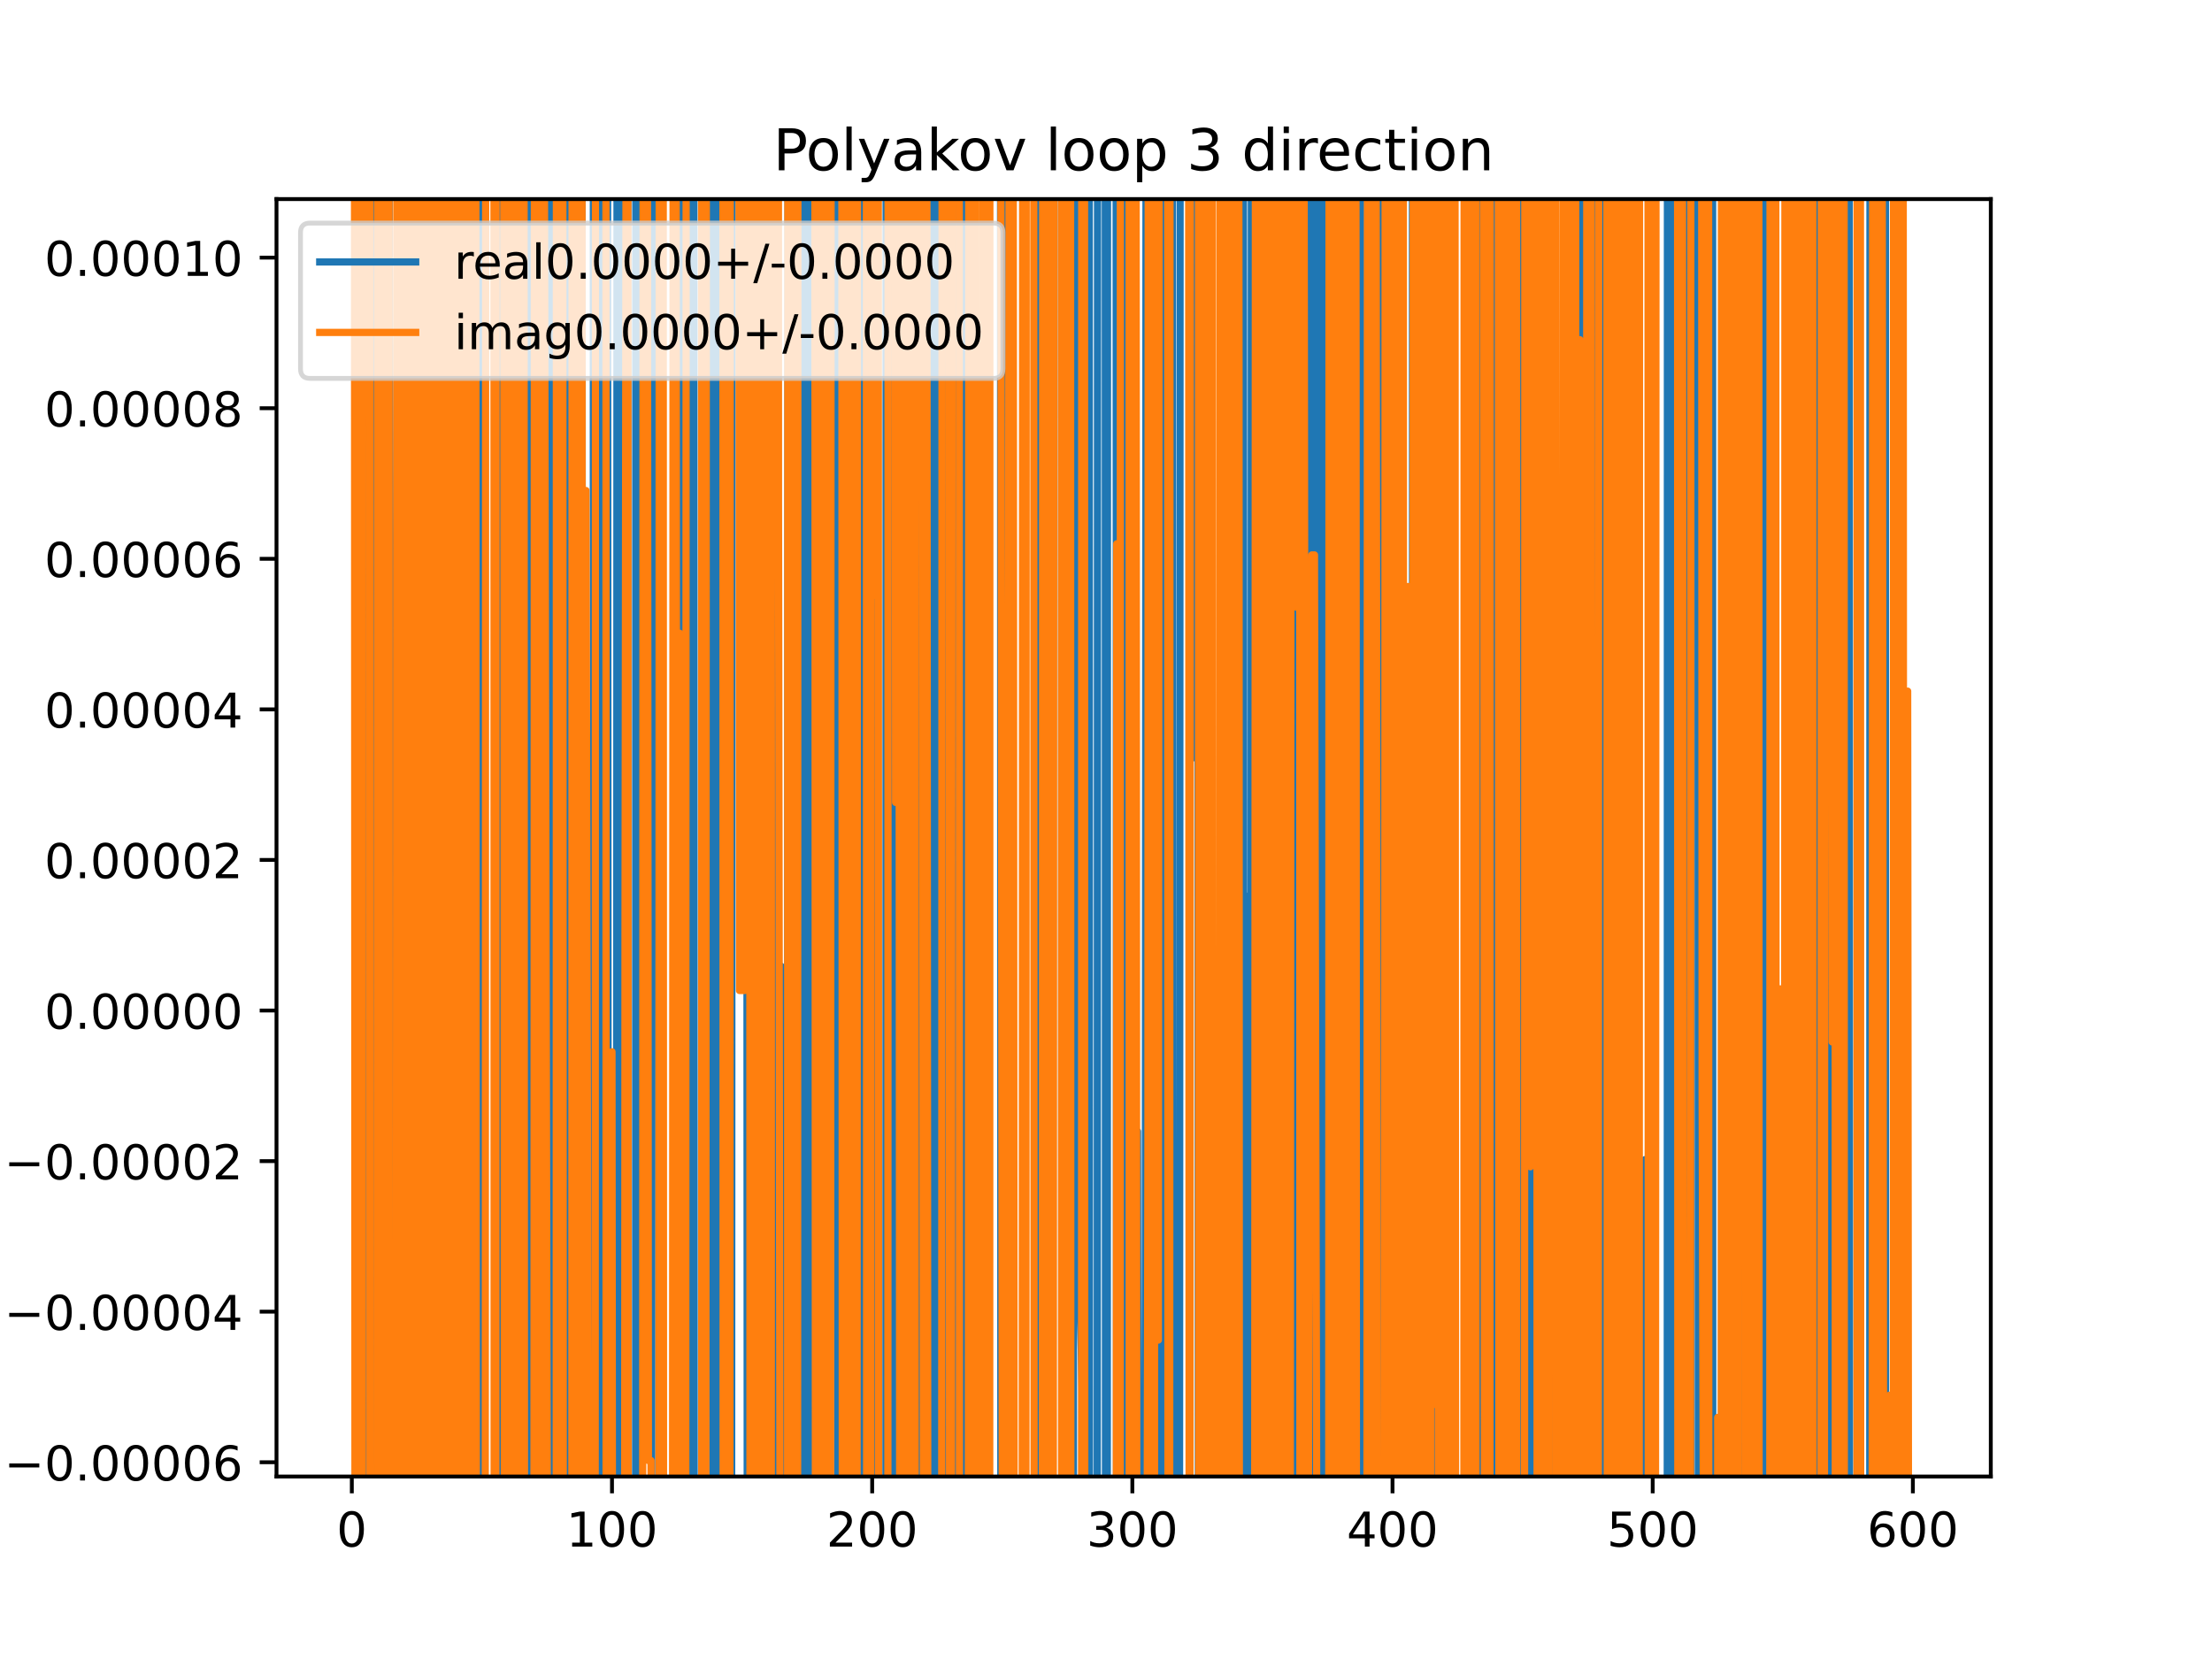 <?xml version="1.0" encoding="utf-8" standalone="no"?>
<!DOCTYPE svg PUBLIC "-//W3C//DTD SVG 1.1//EN"
  "http://www.w3.org/Graphics/SVG/1.1/DTD/svg11.dtd">
<!-- Created with matplotlib (https://matplotlib.org/) -->
<svg height="345.6pt" version="1.1" viewBox="0 0 460.8 345.6" width="460.8pt" xmlns="http://www.w3.org/2000/svg" xmlns:xlink="http://www.w3.org/1999/xlink">
 <defs>
  <style type="text/css">
*{stroke-linecap:butt;stroke-linejoin:round;}
  </style>
 </defs>
 <g id="figure_1">
  <g id="patch_1">
   <path d="M 0 345.6 
L 460.8 345.6 
L 460.8 0 
L 0 0 
z
" style="fill:#ffffff;"/>
  </g>
  <g id="axes_1">
   <g id="patch_2">
    <path d="M 57.6 307.584 
L 414.72 307.584 
L 414.72 41.472 
L 57.6 41.472 
z
" style="fill:#ffffff;"/>
   </g>
   <g id="matplotlib.axis_1">
    <g id="xtick_1">
     <g id="line2d_1">
      <defs>
       <path d="M 0 0 
L 0 3.5 
" id="me9cc829dc8" style="stroke:#000000;stroke-width:0.8;"/>
      </defs>
      <g>
       <use style="stroke:#000000;stroke-width:0.8;" x="73.291" xlink:href="#me9cc829dc8" y="307.584"/>
      </g>
     </g>
     <g id="text_1">
      <!-- 0 -->
      <defs>
       <path d="M 31.781 66.406 
Q 24.172 66.406 20.328 58.906 
Q 16.5 51.422 16.5 36.375 
Q 16.5 21.391 20.328 13.891 
Q 24.172 6.391 31.781 6.391 
Q 39.453 6.391 43.281 13.891 
Q 47.125 21.391 47.125 36.375 
Q 47.125 51.422 43.281 58.906 
Q 39.453 66.406 31.781 66.406 
z
M 31.781 74.219 
Q 44.047 74.219 50.516 64.516 
Q 56.984 54.828 56.984 36.375 
Q 56.984 17.969 50.516 8.266 
Q 44.047 -1.422 31.781 -1.422 
Q 19.531 -1.422 13.062 8.266 
Q 6.594 17.969 6.594 36.375 
Q 6.594 54.828 13.062 64.516 
Q 19.531 74.219 31.781 74.219 
z
" id="DejaVuSans-48"/>
      </defs>
      <g transform="translate(70.109 322.182)scale(0.1 -0.1)">
       <use xlink:href="#DejaVuSans-48"/>
      </g>
     </g>
    </g>
    <g id="xtick_2">
     <g id="line2d_2">
      <g>
       <use style="stroke:#000000;stroke-width:0.8;" x="127.49" xlink:href="#me9cc829dc8" y="307.584"/>
      </g>
     </g>
     <g id="text_2">
      <!-- 100 -->
      <defs>
       <path d="M 12.406 8.297 
L 28.516 8.297 
L 28.516 63.922 
L 10.984 60.406 
L 10.984 69.391 
L 28.422 72.906 
L 38.281 72.906 
L 38.281 8.297 
L 54.391 8.297 
L 54.391 0 
L 12.406 0 
z
" id="DejaVuSans-49"/>
      </defs>
      <g transform="translate(117.946 322.182)scale(0.1 -0.1)">
       <use xlink:href="#DejaVuSans-49"/>
       <use x="63.623" xlink:href="#DejaVuSans-48"/>
       <use x="127.246" xlink:href="#DejaVuSans-48"/>
      </g>
     </g>
    </g>
    <g id="xtick_3">
     <g id="line2d_3">
      <g>
       <use style="stroke:#000000;stroke-width:0.8;" x="181.69" xlink:href="#me9cc829dc8" y="307.584"/>
      </g>
     </g>
     <g id="text_3">
      <!-- 200 -->
      <defs>
       <path d="M 19.188 8.297 
L 53.609 8.297 
L 53.609 0 
L 7.328 0 
L 7.328 8.297 
Q 12.938 14.109 22.625 23.891 
Q 32.328 33.688 34.812 36.531 
Q 39.547 41.844 41.422 45.531 
Q 43.312 49.219 43.312 52.781 
Q 43.312 58.594 39.234 62.25 
Q 35.156 65.922 28.609 65.922 
Q 23.969 65.922 18.812 64.312 
Q 13.672 62.703 7.812 59.422 
L 7.812 69.391 
Q 13.766 71.781 18.938 73 
Q 24.125 74.219 28.422 74.219 
Q 39.75 74.219 46.484 68.547 
Q 53.219 62.891 53.219 53.422 
Q 53.219 48.922 51.531 44.891 
Q 49.859 40.875 45.406 35.406 
Q 44.188 33.984 37.641 27.219 
Q 31.109 20.453 19.188 8.297 
z
" id="DejaVuSans-50"/>
      </defs>
      <g transform="translate(172.146 322.182)scale(0.1 -0.1)">
       <use xlink:href="#DejaVuSans-50"/>
       <use x="63.623" xlink:href="#DejaVuSans-48"/>
       <use x="127.246" xlink:href="#DejaVuSans-48"/>
      </g>
     </g>
    </g>
    <g id="xtick_4">
     <g id="line2d_4">
      <g>
       <use style="stroke:#000000;stroke-width:0.8;" x="235.889" xlink:href="#me9cc829dc8" y="307.584"/>
      </g>
     </g>
     <g id="text_4">
      <!-- 300 -->
      <defs>
       <path d="M 40.578 39.312 
Q 47.656 37.797 51.625 33 
Q 55.609 28.219 55.609 21.188 
Q 55.609 10.406 48.188 4.484 
Q 40.766 -1.422 27.094 -1.422 
Q 22.516 -1.422 17.656 -0.516 
Q 12.797 0.391 7.625 2.203 
L 7.625 11.719 
Q 11.719 9.328 16.594 8.109 
Q 21.484 6.891 26.812 6.891 
Q 36.078 6.891 40.938 10.547 
Q 45.797 14.203 45.797 21.188 
Q 45.797 27.641 41.281 31.266 
Q 36.766 34.906 28.719 34.906 
L 20.219 34.906 
L 20.219 43.016 
L 29.109 43.016 
Q 36.375 43.016 40.234 45.922 
Q 44.094 48.828 44.094 54.297 
Q 44.094 59.906 40.109 62.906 
Q 36.141 65.922 28.719 65.922 
Q 24.656 65.922 20.016 65.031 
Q 15.375 64.156 9.812 62.312 
L 9.812 71.094 
Q 15.438 72.656 20.344 73.438 
Q 25.25 74.219 29.594 74.219 
Q 40.828 74.219 47.359 69.109 
Q 53.906 64.016 53.906 55.328 
Q 53.906 49.266 50.438 45.094 
Q 46.969 40.922 40.578 39.312 
z
" id="DejaVuSans-51"/>
      </defs>
      <g transform="translate(226.345 322.182)scale(0.1 -0.1)">
       <use xlink:href="#DejaVuSans-51"/>
       <use x="63.623" xlink:href="#DejaVuSans-48"/>
       <use x="127.246" xlink:href="#DejaVuSans-48"/>
      </g>
     </g>
    </g>
    <g id="xtick_5">
     <g id="line2d_5">
      <g>
       <use style="stroke:#000000;stroke-width:0.8;" x="290.088" xlink:href="#me9cc829dc8" y="307.584"/>
      </g>
     </g>
     <g id="text_5">
      <!-- 400 -->
      <defs>
       <path d="M 37.797 64.312 
L 12.891 25.391 
L 37.797 25.391 
z
M 35.203 72.906 
L 47.609 72.906 
L 47.609 25.391 
L 58.016 25.391 
L 58.016 17.188 
L 47.609 17.188 
L 47.609 0 
L 37.797 0 
L 37.797 17.188 
L 4.891 17.188 
L 4.891 26.703 
z
" id="DejaVuSans-52"/>
      </defs>
      <g transform="translate(280.545 322.182)scale(0.1 -0.1)">
       <use xlink:href="#DejaVuSans-52"/>
       <use x="63.623" xlink:href="#DejaVuSans-48"/>
       <use x="127.246" xlink:href="#DejaVuSans-48"/>
      </g>
     </g>
    </g>
    <g id="xtick_6">
     <g id="line2d_6">
      <g>
       <use style="stroke:#000000;stroke-width:0.8;" x="344.288" xlink:href="#me9cc829dc8" y="307.584"/>
      </g>
     </g>
     <g id="text_6">
      <!-- 500 -->
      <defs>
       <path d="M 10.797 72.906 
L 49.516 72.906 
L 49.516 64.594 
L 19.828 64.594 
L 19.828 46.734 
Q 21.969 47.469 24.109 47.828 
Q 26.266 48.188 28.422 48.188 
Q 40.625 48.188 47.75 41.5 
Q 54.891 34.812 54.891 23.391 
Q 54.891 11.625 47.562 5.094 
Q 40.234 -1.422 26.906 -1.422 
Q 22.312 -1.422 17.547 -0.641 
Q 12.797 0.141 7.719 1.703 
L 7.719 11.625 
Q 12.109 9.234 16.797 8.062 
Q 21.484 6.891 26.703 6.891 
Q 35.156 6.891 40.078 11.328 
Q 45.016 15.766 45.016 23.391 
Q 45.016 31 40.078 35.438 
Q 35.156 39.891 26.703 39.891 
Q 22.75 39.891 18.812 39.016 
Q 14.891 38.141 10.797 36.281 
z
" id="DejaVuSans-53"/>
      </defs>
      <g transform="translate(334.744 322.182)scale(0.1 -0.1)">
       <use xlink:href="#DejaVuSans-53"/>
       <use x="63.623" xlink:href="#DejaVuSans-48"/>
       <use x="127.246" xlink:href="#DejaVuSans-48"/>
      </g>
     </g>
    </g>
    <g id="xtick_7">
     <g id="line2d_7">
      <g>
       <use style="stroke:#000000;stroke-width:0.8;" x="398.487" xlink:href="#me9cc829dc8" y="307.584"/>
      </g>
     </g>
     <g id="text_7">
      <!-- 600 -->
      <defs>
       <path d="M 33.016 40.375 
Q 26.375 40.375 22.484 35.828 
Q 18.609 31.297 18.609 23.391 
Q 18.609 15.531 22.484 10.953 
Q 26.375 6.391 33.016 6.391 
Q 39.656 6.391 43.531 10.953 
Q 47.406 15.531 47.406 23.391 
Q 47.406 31.297 43.531 35.828 
Q 39.656 40.375 33.016 40.375 
z
M 52.594 71.297 
L 52.594 62.312 
Q 48.875 64.062 45.094 64.984 
Q 41.312 65.922 37.594 65.922 
Q 27.828 65.922 22.672 59.328 
Q 17.531 52.734 16.797 39.406 
Q 19.672 43.656 24.016 45.922 
Q 28.375 48.188 33.594 48.188 
Q 44.578 48.188 50.953 41.516 
Q 57.328 34.859 57.328 23.391 
Q 57.328 12.156 50.688 5.359 
Q 44.047 -1.422 33.016 -1.422 
Q 20.359 -1.422 13.672 8.266 
Q 6.984 17.969 6.984 36.375 
Q 6.984 53.656 15.188 63.938 
Q 23.391 74.219 37.203 74.219 
Q 40.922 74.219 44.703 73.484 
Q 48.484 72.75 52.594 71.297 
z
" id="DejaVuSans-54"/>
      </defs>
      <g transform="translate(388.944 322.182)scale(0.1 -0.1)">
       <use xlink:href="#DejaVuSans-54"/>
       <use x="63.623" xlink:href="#DejaVuSans-48"/>
       <use x="127.246" xlink:href="#DejaVuSans-48"/>
      </g>
     </g>
    </g>
   </g>
   <g id="matplotlib.axis_2">
    <g id="ytick_1">
     <g id="line2d_8">
      <defs>
       <path d="M 0 0 
L -3.5 0 
" id="mef1f420aec" style="stroke:#000000;stroke-width:0.8;"/>
      </defs>
      <g>
       <use style="stroke:#000000;stroke-width:0.8;" x="57.6" xlink:href="#mef1f420aec" y="304.614"/>
      </g>
     </g>
     <g id="text_8">
      <!-- −0.00006 -->
      <defs>
       <path d="M 10.594 35.5 
L 73.188 35.5 
L 73.188 27.203 
L 10.594 27.203 
z
" id="DejaVuSans-8722"/>
       <path d="M 10.688 12.406 
L 21 12.406 
L 21 0 
L 10.688 0 
z
" id="DejaVuSans-46"/>
      </defs>
      <g transform="translate(0.867 308.414)scale(0.1 -0.1)">
       <use xlink:href="#DejaVuSans-8722"/>
       <use x="83.789" xlink:href="#DejaVuSans-48"/>
       <use x="147.412" xlink:href="#DejaVuSans-46"/>
       <use x="179.199" xlink:href="#DejaVuSans-48"/>
       <use x="242.822" xlink:href="#DejaVuSans-48"/>
       <use x="306.445" xlink:href="#DejaVuSans-48"/>
       <use x="370.068" xlink:href="#DejaVuSans-48"/>
       <use x="433.691" xlink:href="#DejaVuSans-54"/>
      </g>
     </g>
    </g>
    <g id="ytick_2">
     <g id="line2d_9">
      <g>
       <use style="stroke:#000000;stroke-width:0.8;" x="57.6" xlink:href="#mef1f420aec" y="273.246"/>
      </g>
     </g>
     <g id="text_9">
      <!-- −0.00004 -->
      <g transform="translate(0.867 277.046)scale(0.1 -0.1)">
       <use xlink:href="#DejaVuSans-8722"/>
       <use x="83.789" xlink:href="#DejaVuSans-48"/>
       <use x="147.412" xlink:href="#DejaVuSans-46"/>
       <use x="179.199" xlink:href="#DejaVuSans-48"/>
       <use x="242.822" xlink:href="#DejaVuSans-48"/>
       <use x="306.445" xlink:href="#DejaVuSans-48"/>
       <use x="370.068" xlink:href="#DejaVuSans-48"/>
       <use x="433.691" xlink:href="#DejaVuSans-52"/>
      </g>
     </g>
    </g>
    <g id="ytick_3">
     <g id="line2d_10">
      <g>
       <use style="stroke:#000000;stroke-width:0.8;" x="57.6" xlink:href="#mef1f420aec" y="241.878"/>
      </g>
     </g>
     <g id="text_10">
      <!-- −0.00002 -->
      <g transform="translate(0.867 245.678)scale(0.1 -0.1)">
       <use xlink:href="#DejaVuSans-8722"/>
       <use x="83.789" xlink:href="#DejaVuSans-48"/>
       <use x="147.412" xlink:href="#DejaVuSans-46"/>
       <use x="179.199" xlink:href="#DejaVuSans-48"/>
       <use x="242.822" xlink:href="#DejaVuSans-48"/>
       <use x="306.445" xlink:href="#DejaVuSans-48"/>
       <use x="370.068" xlink:href="#DejaVuSans-48"/>
       <use x="433.691" xlink:href="#DejaVuSans-50"/>
      </g>
     </g>
    </g>
    <g id="ytick_4">
     <g id="line2d_11">
      <g>
       <use style="stroke:#000000;stroke-width:0.8;" x="57.6" xlink:href="#mef1f420aec" y="210.51"/>
      </g>
     </g>
     <g id="text_11">
      <!-- 0.00000 -->
      <g transform="translate(9.247 214.31)scale(0.1 -0.1)">
       <use xlink:href="#DejaVuSans-48"/>
       <use x="63.623" xlink:href="#DejaVuSans-46"/>
       <use x="95.41" xlink:href="#DejaVuSans-48"/>
       <use x="159.033" xlink:href="#DejaVuSans-48"/>
       <use x="222.656" xlink:href="#DejaVuSans-48"/>
       <use x="286.279" xlink:href="#DejaVuSans-48"/>
       <use x="349.902" xlink:href="#DejaVuSans-48"/>
      </g>
     </g>
    </g>
    <g id="ytick_5">
     <g id="line2d_12">
      <g>
       <use style="stroke:#000000;stroke-width:0.8;" x="57.6" xlink:href="#mef1f420aec" y="179.143"/>
      </g>
     </g>
     <g id="text_12">
      <!-- 0.00002 -->
      <g transform="translate(9.247 182.942)scale(0.1 -0.1)">
       <use xlink:href="#DejaVuSans-48"/>
       <use x="63.623" xlink:href="#DejaVuSans-46"/>
       <use x="95.41" xlink:href="#DejaVuSans-48"/>
       <use x="159.033" xlink:href="#DejaVuSans-48"/>
       <use x="222.656" xlink:href="#DejaVuSans-48"/>
       <use x="286.279" xlink:href="#DejaVuSans-48"/>
       <use x="349.902" xlink:href="#DejaVuSans-50"/>
      </g>
     </g>
    </g>
    <g id="ytick_6">
     <g id="line2d_13">
      <g>
       <use style="stroke:#000000;stroke-width:0.8;" x="57.6" xlink:href="#mef1f420aec" y="147.775"/>
      </g>
     </g>
     <g id="text_13">
      <!-- 0.00004 -->
      <g transform="translate(9.247 151.574)scale(0.1 -0.1)">
       <use xlink:href="#DejaVuSans-48"/>
       <use x="63.623" xlink:href="#DejaVuSans-46"/>
       <use x="95.41" xlink:href="#DejaVuSans-48"/>
       <use x="159.033" xlink:href="#DejaVuSans-48"/>
       <use x="222.656" xlink:href="#DejaVuSans-48"/>
       <use x="286.279" xlink:href="#DejaVuSans-48"/>
       <use x="349.902" xlink:href="#DejaVuSans-52"/>
      </g>
     </g>
    </g>
    <g id="ytick_7">
     <g id="line2d_14">
      <g>
       <use style="stroke:#000000;stroke-width:0.8;" x="57.6" xlink:href="#mef1f420aec" y="116.407"/>
      </g>
     </g>
     <g id="text_14">
      <!-- 0.00006 -->
      <g transform="translate(9.247 120.206)scale(0.1 -0.1)">
       <use xlink:href="#DejaVuSans-48"/>
       <use x="63.623" xlink:href="#DejaVuSans-46"/>
       <use x="95.41" xlink:href="#DejaVuSans-48"/>
       <use x="159.033" xlink:href="#DejaVuSans-48"/>
       <use x="222.656" xlink:href="#DejaVuSans-48"/>
       <use x="286.279" xlink:href="#DejaVuSans-48"/>
       <use x="349.902" xlink:href="#DejaVuSans-54"/>
      </g>
     </g>
    </g>
    <g id="ytick_8">
     <g id="line2d_15">
      <g>
       <use style="stroke:#000000;stroke-width:0.8;" x="57.6" xlink:href="#mef1f420aec" y="85.039"/>
      </g>
     </g>
     <g id="text_15">
      <!-- 0.00008 -->
      <defs>
       <path d="M 31.781 34.625 
Q 24.75 34.625 20.719 30.859 
Q 16.703 27.094 16.703 20.516 
Q 16.703 13.922 20.719 10.156 
Q 24.75 6.391 31.781 6.391 
Q 38.812 6.391 42.859 10.172 
Q 46.922 13.969 46.922 20.516 
Q 46.922 27.094 42.891 30.859 
Q 38.875 34.625 31.781 34.625 
z
M 21.922 38.812 
Q 15.578 40.375 12.031 44.719 
Q 8.5 49.078 8.5 55.328 
Q 8.5 64.062 14.719 69.141 
Q 20.953 74.219 31.781 74.219 
Q 42.672 74.219 48.875 69.141 
Q 55.078 64.062 55.078 55.328 
Q 55.078 49.078 51.531 44.719 
Q 48 40.375 41.703 38.812 
Q 48.828 37.156 52.797 32.312 
Q 56.781 27.484 56.781 20.516 
Q 56.781 9.906 50.312 4.234 
Q 43.844 -1.422 31.781 -1.422 
Q 19.734 -1.422 13.25 4.234 
Q 6.781 9.906 6.781 20.516 
Q 6.781 27.484 10.781 32.312 
Q 14.797 37.156 21.922 38.812 
z
M 18.312 54.391 
Q 18.312 48.734 21.844 45.562 
Q 25.391 42.391 31.781 42.391 
Q 38.141 42.391 41.719 45.562 
Q 45.312 48.734 45.312 54.391 
Q 45.312 60.062 41.719 63.234 
Q 38.141 66.406 31.781 66.406 
Q 25.391 66.406 21.844 63.234 
Q 18.312 60.062 18.312 54.391 
z
" id="DejaVuSans-56"/>
      </defs>
      <g transform="translate(9.247 88.838)scale(0.1 -0.1)">
       <use xlink:href="#DejaVuSans-48"/>
       <use x="63.623" xlink:href="#DejaVuSans-46"/>
       <use x="95.41" xlink:href="#DejaVuSans-48"/>
       <use x="159.033" xlink:href="#DejaVuSans-48"/>
       <use x="222.656" xlink:href="#DejaVuSans-48"/>
       <use x="286.279" xlink:href="#DejaVuSans-48"/>
       <use x="349.902" xlink:href="#DejaVuSans-56"/>
      </g>
     </g>
    </g>
    <g id="ytick_9">
     <g id="line2d_16">
      <g>
       <use style="stroke:#000000;stroke-width:0.8;" x="57.6" xlink:href="#mef1f420aec" y="53.671"/>
      </g>
     </g>
     <g id="text_16">
      <!-- 0.00010 -->
      <g transform="translate(9.247 57.47)scale(0.1 -0.1)">
       <use xlink:href="#DejaVuSans-48"/>
       <use x="63.623" xlink:href="#DejaVuSans-46"/>
       <use x="95.41" xlink:href="#DejaVuSans-48"/>
       <use x="159.033" xlink:href="#DejaVuSans-48"/>
       <use x="222.656" xlink:href="#DejaVuSans-48"/>
       <use x="286.279" xlink:href="#DejaVuSans-49"/>
       <use x="349.902" xlink:href="#DejaVuSans-48"/>
      </g>
     </g>
    </g>
   </g>
   <g id="line2d_17">
    <path clip-path="url(#pbbd2e24432)" d="M 74.295 -1 
L 74.375 281.957 
L 74.917 186.401 
L 74.97 346.6 
M 75.642 346.6 
L 75.685 -1 
M 76.641 -1 
L 76.755 346.6 
M 77.291 346.6 
L 77.363 -1 
M 77.811 -1 
L 77.861 346.6 
M 78.803 346.6 
L 78.992 -1 
M 80.094 -1 
L 80.163 346.6 
M 80.72 346.6 
L 80.872 -1 
M 80.931 -1 
L 81.973 346.6 
M 83.436 346.6 
L 83.465 -1 
M 83.995 -1 
L 84.092 346.6 
M 84.399 346.6 
L 84.673 206.586 
L 84.85 -1 
M 87.024 -1 
L 87.086 346.6 
M 87.74 346.6 
L 87.816 -1 
M 89.918 -1 
L 90.004 346.6 
M 91.426 346.6 
L 91.634 -1 
M 92.641 -1 
L 92.716 346.6 
M 92.9 346.6 
L 92.985 -1 
M 93.724 -1 
L 93.814 346.6 
M 95.154 346.6 
L 95.216 -1 
M 97.239 -1 
L 97.279 346.6 
M 98.155 346.6 
L 98.203 -1 
M 98.358 -1 
L 98.688 346.6 
M 98.796 346.6 
L 98.935 -1 
M 99.751 -1 
L 99.895 346.6 
M 103.076 346.6 
L 103.1 193.309 
L 103.523 346.6 
M 103.682 346.6 
L 104 -1 
M 104.364 -1 
L 104.673 346.6 
M 106.583 346.6 
L 106.648 -1 
M 107.219 -1 
L 107.304 346.6 
M 107.566 346.6 
L 107.65 -1 
M 109.055 -1 
L 109.062 26.606 
L 109.15 -1 
M 110.518 -1 
L 110.645 346.6 
M 110.714 346.6 
L 110.789 -1 
M 111.547 -1 
L 111.601 346.6 
M 112.052 346.6 
L 112.14 -1 
M 113.04 -1 
L 113.106 346.6 
M 113.631 346.6 
L 113.683 -1 
M 114.671 -1 
L 114.729 346.6 
M 115.938 346.6 
L 116.108 198.543 
L 116.165 346.6 
M 116.858 346.6 
L 116.916 -1 
M 117.701 -1 
L 117.734 108.51 
L 117.77 -1 
M 118.556 -1 
L 118.618 346.6 
M 119.117 346.6 
L 119.209 -1 
M 121.253 -1 
L 121.359 346.6 
M 123.566 346.6 
L 123.613 -1 
M 123.784 -1 
L 123.833 346.6 
M 124.69 346.6 
L 124.745 -1 
M 124.905 -1 
L 125.102 346.6 
M 125.427 346.6 
L 125.519 -1 
M 126.554 -1 
L 126.727 346.6 
M 128.425 346.6 
L 128.548 -1 
M 129.41 -1 
L 129.489 346.6 
M 130.573 346.6 
L 130.7 -1 
M 130.764 -1 
L 130.83 346.6 
M 132.4 346.6 
L 132.455 -1 
M 133.396 -1 
L 133.453 346.6 
M 135.76 346.6 
L 135.924 -1 
M 139.406 -1 
L 139.414 15.645 
L 139.42 -1 
M 140.747 -1 
L 140.847 346.6 
M 141.267 346.6 
L 141.384 -1 
M 141.681 -1 
L 141.74 346.6 
M 142.298 346.6 
L 142.325 -1 
M 143.141 -1 
L 143.178 346.6 
M 143.395 346.6 
L 143.627 -1 
M 144.547 -1 
L 144.62 346.6 
M 145.91 346.6 
L 145.918 331.111 
L 146.022 346.6 
M 146.488 346.6 
L 146.64 -1 
M 148.34 -1 
L 148.448 346.6 
M 148.759 346.6 
L 148.838 -1 
M 149.832 -1 
L 149.949 346.6 
M 150.916 346.6 
L 150.966 -1 
M 152.25 -1 
L 152.422 313.891 
L 152.535 -1 
M 155.516 -1 
L 155.675 346.6 
M 156.456 346.6 
L 156.504 -1 
M 158.093 -1 
L 158.384 285.199 
L 158.926 174.664 
L 158.97 346.6 
M 160.781 346.6 
L 160.841 -1 
M 161.37 -1 
L 161.435 346.6 
M 162.155 346.6 
L 162.178 299.06 
L 162.72 201.286 
L 162.76 346.6 
M 164.048 346.6 
L 164.172 -1 
M 164.686 -1 
L 164.888 285.929 
L 164.931 -1 
M 167.205 -1 
L 167.271 346.6 
M 167.942 346.6 
L 168.013 -1 
M 168.581 -1 
L 168.744 346.6 
M 169.388 346.6 
L 169.424 -1 
M 170.218 -1 
L 170.266 346.6 
M 172.683 346.6 
L 172.746 -1 
M 174.346 -1 
L 174.457 346.6 
M 174.78 346.6 
L 174.862 -1 
M 177.636 -1 
L 177.716 346.6 
M 178.629 346.6 
L 178.676 -1 
M 179.39 -1 
L 179.453 346.6 
M 179.672 346.6 
L 179.808 -1 
M 180.354 -1 
L 180.509 346.6 
M 181.444 346.6 
L 181.616 -1 
M 182.546 -1 
L 182.59 346.6 
M 184.544 346.6 
L 184.603 -1 
M 185.343 -1 
L 185.413 346.6 
M 185.773 346.6 
L 186.026 42.866 
L 186.099 346.6 
M 186.9 346.6 
L 186.959 -1 
M 188.862 -1 
L 188.929 346.6 
M 189.635 346.6 
L 189.703 -1 
M 189.962 -1 
L 190.045 346.6 
M 191.248 346.6 
L 191.287 -1 
M 192.682 -1 
L 192.774 346.6 
M 194.055 346.6 
L 194.146 -1 
M 194.166 -1 
L 194.267 346.6 
M 195.558 346.6 
L 195.597 -1 
M 196.216 -1 
L 196.307 346.6 
M 196.335 346.6 
L 196.398 -1 
M 197.09 -1 
L 197.12 346.6 
M 198.785 346.6 
L 198.914 -1 
M 199.751 -1 
L 199.787 346.6 
M 200.589 346.6 
L 200.641 -1 
M 201.344 -1 
L 201.388 346.6 
M 202.128 346.6 
L 202.175 -1 
M 202.429 -1 
L 202.49 346.6 
M 205.483 346.6 
L 205.537 228.915 
L 205.764 -1 
M 208.426 -1 
L 208.49 346.6 
M 209.014 346.6 
L 209.062 -1 
M 213.071 -1 
L 213.125 263.643 
L 213.245 -1 
M 216.455 -1 
L 216.759 346.6 
M 216.969 346.6 
L 217.065 -1 
M 217.934 -1 
L 218.003 210.733 
L 218.163 -1 
M 221.117 -1 
L 221.196 346.6 
M 221.826 346.6 
L 222.02 -1 
M 223.011 -1 
L 223.124 346.6 
M 223.612 346.6 
L 223.683 -1 
M 224.92 -1 
L 225.049 271.728 
L 225.591 297.003 
L 225.815 -1 
M 226.907 -1 
L 226.972 346.6 
M 228.568 346.6 
L 228.647 -1 
M 230.251 -1 
L 230.298 346.6 
M 230.666 346.6 
L 230.72 -1 
M 232.503 -1 
L 232.589 346.6 
M 232.673 346.6 
L 232.735 -1 
M 233.665 -1 
L 233.746 346.6 
M 234.509 346.6 
L 234.574 -1 
M 236.232 -1 
L 236.311 346.6 
M 236.879 346.6 
L 236.973 235.698 
L 237.133 346.6 
M 238.462 346.6 
L 238.599 257.003 
L 238.749 -1 
M 239.568 -1 
L 239.683 180.202 
L 239.819 -1 
M 241.059 -1 
L 241.247 346.6 
M 241.368 346.6 
L 241.545 -1 
M 242.115 -1 
L 242.268 346.6 
M 243.167 346.6 
L 243.223 -1 
M 244.203 -1 
L 244.279 346.6 
M 245.71 346.6 
L 245.856 -1 
M 248.787 -1 
L 248.897 157.877 
L 249.228 -1 
M 249.488 -1 
L 249.657 346.6 
M 250.131 346.6 
L 250.209 -1 
M 250.739 -1 
L 250.793 346.6 
M 251.293 346.6 
L 251.338 -1 
M 252.384 -1 
L 252.456 346.6 
M 255.603 346.6 
L 255.642 -1 
M 256.37 -1 
L 256.425 346.6 
M 256.572 346.6 
L 256.652 -1 
M 257.536 -1 
L 257.569 103.552 
L 257.657 -1 
M 259.02 -1 
L 259.162 346.6 
M 259.374 346.6 
L 259.737 186.679 
L 259.79 346.6 
M 260.609 346.6 
L 260.687 -1 
M 262.22 -1 
L 262.328 346.6 
M 263.459 346.6 
L 263.531 0.849 
L 264.073 0.849 
L 264.224 346.6 
M 265.925 346.6 
L 266.056 -1 
M 266.337 -1 
L 266.405 346.6 
M 266.942 346.6 
L 266.97 -1 
M 267.803 -1 
L 267.841 346.6 
M 267.904 346.6 
L 267.961 -1 
M 268.734 -1 
L 268.776 346.6 
M 269.206 346.6 
L 269.266 -1 
M 269.71 -1 
L 269.768 346.6 
M 272.049 346.6 
L 272.143 -1 
M 272.25 -1 
L 272.324 346.6 
M 273.103 346.6 
L 273.166 -1 
M 274.397 -1 
L 274.616 346.6 
M 275.865 346.6 
L 275.918 -1 
M 276.603 -1 
L 276.705 346.6 
M 278.081 346.6 
L 278.307 -1 
M 279.477 -1 
L 279.6 346.6 
M 279.956 346.6 
L 280.064 -1 
M 280.642 -1 
L 280.765 346.6 
M 281.015 346.6 
L 281.173 -1 
M 281.501 -1 
L 281.557 346.6 
M 282.735 346.6 
L 282.788 -1 
M 283.445 -1 
L 283.529 346.6 
M 285.518 346.6 
L 285.68 -1 
M 286.11 -1 
L 286.294 79.715 
L 286.339 -1 
M 287.529 -1 
L 287.628 346.6 
M 288.114 346.6 
L 288.18 -1 
M 288.696 -1 
L 288.751 346.6 
M 289.453 346.6 
L 289.546 11.804 
L 289.64 346.6 
M 290.955 346.6 
L 291.026 -1 
M 294.227 -1 
L 294.284 346.6 
M 295.184 346.6 
L 295.264 -1 
M 295.952 -1 
L 296.087 346.6 
M 298.572 346.6 
L 298.631 -1 
M 299.648 -1 
L 299.745 346.6 
M 299.962 346.6 
L 300.078 -1 
M 305.574 -1 
L 305.741 346.6 
M 308.268 346.6 
L 308.358 -1 
M 310.434 -1 
L 310.463 346.6 
M 311.321 346.6 
L 311.379 -1 
M 312.116 -1 
L 312.167 346.6 
M 312.44 346.6 
L 312.487 -1 
M 313.291 -1 
L 313.347 346.6 
M 314.417 346.6 
L 314.53 -1 
M 316.481 -1 
L 316.517 346.6 
M 316.898 346.6 
L 316.968 -1 
M 317.652 -1 
L 317.8 346.6 
M 318.445 346.6 
L 318.499 -1 
M 319.256 -1 
L 319.332 346.6 
M 319.391 346.6 
L 319.501 -1 
M 321.033 -1 
L 321.08 346.6 
M 322.507 346.6 
L 322.558 -1 
M 322.666 -1 
L 322.726 346.6 
M 323.545 346.6 
L 323.6 -1 
M 323.846 -1 
L 323.938 346.6 
M 325.741 346.6 
L 325.796 -1 
M 325.952 -1 
L 326.03 346.6 
M 326.802 346.6 
L 326.887 -1 
M 327.776 -1 
L 327.841 346.6 
M 329.051 346.6 
L 329.112 243.572 
L 329.454 -1 
M 330.506 -1 
L 330.607 346.6 
M 330.834 346.6 
L 330.908 -1 
M 331.637 -1 
L 331.708 346.6 
M 331.984 346.6 
L 332.084 -1 
M 332.631 -1 
L 332.728 346.6 
M 333.23 346.6 
L 333.406 -1 
M 334.405 -1 
L 334.444 346.6 
M 334.721 346.6 
L 334.803 -1 
M 337.413 -1 
L 337.538 346.6 
M 340.83 346.6 
L 340.883 -1 
M 341.258 -1 
L 341.334 346.6 
M 342.628 346.6 
L 342.662 241.574 
L 343.208 346.6 
M 347.314 346.6 
L 347.357 -1 
M 348.216 -1 
L 348.271 346.6 
M 348.903 346.6 
L 348.946 -1 
M 349.383 -1 
L 349.425 346.6 
M 350.081 346.6 
L 350.137 -1 
M 350.39 -1 
L 350.46 346.6 
M 351.012 346.6 
L 351.059 -1 
M 351.534 -1 
L 351.568 346.6 
M 352.218 346.6 
L 352.256 -1 
M 353.736 -1 
L 353.786 346.6 
M 354.319 346.6 
L 354.372 -1 
M 354.933 -1 
L 355.021 346.6 
M 355.298 346.6 
L 355.438 -1 
M 355.83 -1 
L 355.927 346.6 
M 356.573 346.6 
L 356.696 -1 
M 356.769 -1 
L 356.803 346.6 
M 358.627 346.6 
L 358.765 -1 
M 359.107 -1 
L 359.27 346.6 
M 359.547 346.6 
L 359.616 -1 
M 360.978 -1 
L 361.08 346.6 
M 361.123 346.6 
L 361.468 -1 
M 363.051 -1 
L 363.237 346.6 
M 364.051 346.6 
L 364.164 -1 
M 366.306 -1 
L 366.397 346.6 
M 366.695 346.6 
L 366.844 -1 
M 367.913 -1 
L 368.092 346.6 
M 369.868 346.6 
L 369.906 -1 
M 372.792 -1 
L 372.908 346.6 
M 373.755 346.6 
L 373.92 -1 
M 375.814 -1 
L 376.069 346.6 
M 377.749 346.6 
L 377.872 -1 
M 377.905 -1 
L 377.988 346.6 
M 379.19 346.6 
L 379.251 -1 
M 379.685 -1 
L 379.723 346.6 
M 381.257 346.6 
L 381.328 -1 
M 381.911 -1 
L 381.956 346.6 
M 383.007 346.6 
L 383.206 -1 
M 383.369 -1 
L 383.478 346.6 
M 384.072 346.6 
L 384.135 -1 
M 385.218 -1 
L 385.313 346.6 
M 386.938 346.6 
L 386.996 -1 
M 387.388 -1 
L 387.536 346.6 
M 389.498 346.6 
L 389.554 -1 
M 390.114 -1 
L 390.178 346.6 
M 390.651 346.6 
L 390.756 -1 
M 390.971 -1 
L 391.024 346.6 
M 391.68 346.6 
L 391.71 -1 
M 392.783 -1 
L 392.811 346.6 
L 392.811 346.6 
" style="fill:none;stroke:#1f77b4;stroke-linecap:square;stroke-width:1.5;"/>
   </g>
   <g id="line2d_18">
    <path clip-path="url(#pbbd2e24432)" d="M 73.838 -1 
L 73.954 346.6 
M 74.678 346.6 
L 74.762 -1 
M 75.204 -1 
L 75.359 346.6 
M 75.493 346.6 
L 75.547 -1 
M 77.018 -1 
L 77.082 346.6 
M 78.567 346.6 
L 78.645 -1 
M 79.785 -1 
L 79.863 346.6 
M 80.667 346.6 
L 80.722 -1 
M 81.039 -1 
L 81.095 346.6 
M 82.552 346.6 
L 82.668 -1 
M 83.218 -1 
L 83.27 346.6 
M 83.846 346.6 
L 83.888 -1 
M 84.838 -1 
L 84.894 346.6 
M 85.521 346.6 
L 85.575 -1 
M 85.902 -1 
L 85.946 346.6 
M 87.232 346.6 
L 87.358 -1 
M 87.409 -1 
L 87.543 346.6 
M 88.246 346.6 
L 88.359 -1 
M 88.562 -1 
L 88.662 346.6 
M 89.169 346.6 
L 89.216 -1 
M 89.83 -1 
L 89.869 346.6 
M 90.547 346.6 
L 90.626 -1 
M 90.687 -1 
L 91.158 346.6 
M 92.132 346.6 
L 92.218 -1 
M 92.3 -1 
L 92.383 346.6 
M 93.186 346.6 
L 93.261 -1 
M 94.103 -1 
L 94.215 346.6 
M 95.334 346.6 
L 95.403 -1 
M 95.653 -1 
L 95.742 346.6 
M 97.022 346.6 
L 97.107 -1 
M 97.268 -1 
L 97.619 346.6 
M 98.48 346.6 
L 98.554 -1 
M 99.117 -1 
L 99.242 346.6 
M 101.079 346.6 
L 101.189 -1 
M 102.897 -1 
L 102.939 346.6 
M 103.297 346.6 
L 103.349 -1 
M 104.925 -1 
L 105.078 346.6 
M 105.444 346.6 
L 105.586 -1 
M 106.702 -1 
L 106.772 346.6 
M 107.758 346.6 
L 107.827 -1 
M 108.117 -1 
L 108.179 346.6 
M 108.905 346.6 
L 108.976 -1 
M 109.167 -1 
L 109.252 346.6 
M 111.223 346.6 
L 111.332 -1 
M 112.651 -1 
L 112.711 346.6 
M 113.248 346.6 
L 113.398 27.228 
L 114.085 346.6 
M 115.867 346.6 
L 115.912 -1 
M 116.331 -1 
L 116.382 346.6 
M 117.074 346.6 
L 117.155 -1 
M 117.241 -1 
L 117.347 346.6 
M 119.128 346.6 
L 119.177 -1 
M 120.023 -1 
L 120.127 346.6 
M 120.657 346.6 
L 120.727 -1 
M 121.245 -1 
L 121.316 346.6 
M 121.968 346.6 
L 122.07 102.182 
L 122.644 346.6 
M 123.986 346.6 
L 124.053 -1 
M 126.225 -1 
L 126.262 346.6 
M 127.454 346.6 
L 127.49 219.104 
L 127.607 346.6 
M 130.114 346.6 
L 130.2 195.063 
L 130.461 -1 
M 130.793 -1 
L 130.877 346.6 
M 133.874 346.6 
L 133.983 -1 
M 134.853 -1 
L 135.078 304.267 
L 135.62 304.267 
L 135.653 346.6 
M 137.251 346.6 
L 137.338 -1 
M 138.158 -1 
L 138.229 346.6 
M 140.097 346.6 
L 140.232 -1 
M 140.833 -1 
L 141.004 346.6 
M 141.179 346.6 
L 141.582 131.908 
L 141.63 346.6 
M 142.857 346.6 
L 142.942 -1 
M 146.137 -1 
L 146.185 346.6 
M 147.03 346.6 
L 147.155 -1 
M 150.6 -1 
L 150.653 346.6 
M 150.943 346.6 
L 150.998 -1 
M 151.715 -1 
L 151.776 346.6 
M 152.037 346.6 
L 152.129 -1 
M 153.937 -1 
L 154.048 206.334 
L 155.132 206.334 
L 155.174 -1 
M 156.171 -1 
L 156.238 346.6 
M 157.166 346.6 
L 157.212 -1 
M 158.117 -1 
L 158.16 346.6 
M 159.125 346.6 
L 159.198 -1 
M 159.871 -1 
L 159.981 346.6 
M 160.671 346.6 
L 160.715 -1 
M 162.157 -1 
L 162.178 105.093 
L 162.531 346.6 
M 164.064 346.6 
L 164.134 -1 
M 164.736 -1 
L 164.866 346.6 
M 164.921 346.6 
L 165.114 -1 
M 165.598 -1 
L 165.7 346.6 
M 166.154 346.6 
L 166.223 -1 
M 169.734 -1 
L 169.766 40.622 
L 169.867 346.6 
M 170.696 346.6 
L 170.798 -1 
M 171.744 -1 
L 171.798 346.6 
M 173.013 346.6 
L 173.142 -1 
M 175.368 -1 
L 175.474 346.6 
M 175.859 346.6 
L 175.915 -1 
M 176.823 -1 
L 176.907 346.6 
M 177.616 346.6 
L 177.666 -1 
M 178.276 -1 
L 178.359 346.6 
M 178.537 346.6 
L 178.641 -1 
M 180.481 -1 
L 180.54 346.6 
M 181.396 346.6 
L 181.513 -1 
M 182.127 -1 
L 182.232 124.029 
L 182.299 -1 
M 182.965 -1 
L 183.04 346.6 
M 184.958 346.6 
L 185.016 -1 
M 186.475 -1 
L 186.568 167.155 
L 186.847 -1 
M 187.213 -1 
L 187.44 346.6 
M 188.08 346.6 
L 188.194 261.039 
L 188.362 -1 
M 189.317 -1 
L 189.437 346.6 
M 190.645 346.6 
L 190.704 -1 
M 192.105 -1 
L 192.378 346.6 
M 192.723 346.6 
L 193.071 -1 
M 193.072 -1 
L 193.292 346.6 
M 196.173 346.6 
L 196.261 -1 
M 197.729 -1 
L 197.815 346.6 
M 198.197 346.6 
L 198.355 -1 
M 199.833 -1 
L 199.872 346.6 
M 201.719 346.6 
L 201.817 -1 
M 203.157 -1 
L 203.214 346.6 
M 204.589 346.6 
L 204.689 -1 
M 205.239 -1 
L 205.319 346.6 
M 206.178 346.6 
L 206.214 -1 
M 208.466 -1 
L 208.833 346.6 
M 209.846 346.6 
L 210.247 -1 
M 211.054 -1 
L 211.284 346.6 
M 212.938 346.6 
L 213.053 -1 
M 213.268 -1 
L 213.495 346.6 
M 213.721 346.6 
L 213.791 -1 
M 215.349 -1 
L 215.434 346.6 
M 217.151 346.6 
L 217.221 -1 
M 217.628 -1 
L 217.676 346.6 
M 218.281 346.6 
L 218.322 -1 
M 218.883 -1 
L 218.945 346.6 
M 219.413 346.6 
L 219.555 -1 
M 221.107 -1 
L 221.164 346.6 
M 222.04 346.6 
L 222.196 -1 
M 223.02 -1 
L 223.079 346.6 
M 225.305 346.6 
L 225.348 -1 
M 225.923 -1 
L 225.982 346.6 
M 232.54 346.6 
L 232.637 113.283 
L 232.697 346.6 
M 233.36 346.6 
L 233.394 -1 
M 235.2 -1 
L 235.24 346.6 
M 236.175 346.6 
L 236.282 -1 
M 236.661 -1 
L 236.827 346.6 
M 238.92 346.6 
L 239.141 238.094 
L 239.202 -1 
M 240.024 -1 
L 240.087 346.6 
M 240.503 346.6 
L 240.63 -1 
M 241.077 -1 
L 241.309 279.164 
L 241.486 -1 
M 243.248 -1 
L 243.312 346.6 
M 243.666 346.6 
L 243.739 -1 
M 247.612 -1 
L 247.722 346.6 
M 247.887 346.6 
L 247.977 -1 
M 249.655 -1 
L 249.704 346.6 
M 250.36 346.6 
L 250.428 -1 
M 250.769 -1 
L 250.944 346.6 
M 251.793 346.6 
L 251.843 -1 
M 252.495 -1 
L 252.552 346.6 
M 253.959 346.6 
L 254.123 -1 
M 255.112 -1 
L 255.229 346.6 
M 255.469 346.6 
L 255.515 -1 
M 256.326 -1 
L 256.368 346.6 
M 257.392 346.6 
L 257.466 -1 
M 258.037 -1 
L 258.111 74.804 
L 258.188 346.6 
M 261.364 346.6 
L 261.537 -1 
M 262.076 -1 
L 262.157 346.6 
M 262.85 346.6 
L 262.962 -1 
M 264.209 -1 
L 264.259 346.6 
M 265.456 346.6 
L 265.518 -1 
M 265.857 -1 
L 265.912 346.6 
M 267.034 346.6 
L 267.08 -1 
M 267.623 -1 
L 267.68 346.6 
M 268.768 346.6 
L 268.951 54.109 
L 269.47 -1 
M 269.503 -1 
L 270.035 126.482 
L 270.089 -1 
M 270.749 -1 
L 270.801 346.6 
M 271.589 346.6 
L 271.661 25.874 
L 272.083 346.6 
M 272.465 346.6 
L 272.745 249.922 
L 273.287 115.6 
L 273.829 115.6 
L 274.379 346.6 
M 276.799 346.6 
L 276.869 -1 
M 277.438 -1 
L 277.556 346.6 
M 277.681 346.6 
L 277.785 -1 
M 278.5 -1 
L 278.592 346.6 
M 279.061 346.6 
L 279.249 118.534 
L 279.545 -1 
M 280.512 -1 
L 280.586 346.6 
M 281.703 346.6 
L 281.79 -1 
M 282.443 -1 
L 282.501 78.179 
L 282.576 346.6 
M 284.751 346.6 
L 284.879 -1 
M 285.532 -1 
L 285.656 346.6 
M 285.9 346.6 
L 286.091 -1 
M 286.643 -1 
L 286.987 346.6 
M 288.429 346.6 
L 288.557 -1 
M 289.319 -1 
L 289.401 346.6 
M 289.833 346.6 
L 289.995 -1 
M 290.729 -1 
L 290.902 346.6 
M 291.949 346.6 
L 292.099 -1 
M 292.335 -1 
L 292.409 346.6 
M 293.281 346.6 
L 293.34 122.175 
L 293.413 346.6 
M 294.301 346.6 
L 294.402 -1 
M 295.057 -1 
L 295.304 346.6 
M 295.563 346.6 
L 295.629 -1 
M 296.358 -1 
L 296.406 346.6 
M 296.898 346.6 
L 296.976 -1 
M 297.278 -1 
L 297.35 346.6 
M 298.01 346.6 
L 298.082 -1 
M 298.591 -1 
L 298.76 292.571 
L 299.01 -1 
M 299.47 -1 
L 299.64 346.6 
M 300.028 346.6 
L 300.179 -1 
M 301.229 -1 
L 301.296 346.6 
M 302.087 346.6 
L 302.127 -1 
M 303.101 -1 
L 303.235 346.6 
M 304.949 346.6 
L 305.004 -1 
M 305.619 -1 
L 305.693 346.6 
M 306.548 346.6 
L 306.815 -1 
M 306.973 -1 
L 307.264 346.6 
M 307.467 346.6 
L 307.528 -1 
M 309.077 -1 
L 309.25 346.6 
M 310.377 346.6 
L 310.453 -1 
M 312.108 -1 
L 312.268 346.6 
M 312.349 346.6 
L 312.499 -1 
M 313.727 -1 
L 313.765 346.6 
M 315.161 346.6 
L 315.219 -1 
M 315.93 -1 
L 315.993 346.6 
M 317.592 346.6 
L 317.656 -1 
M 318.751 -1 
L 318.814 243.06 
L 319.371 -1 
M 320.128 -1 
L 320.212 346.6 
M 320.946 346.6 
L 321.027 -1 
M 321.827 -1 
L 321.861 346.6 
M 322.62 346.6 
L 322.697 -1 
M 324.082 -1 
L 324.145 346.6 
M 325.484 346.6 
L 325.649 -1 
M 326.619 -1 
L 326.818 346.6 
M 327.18 346.6 
L 327.516 -1 
M 328.241 -1 
L 328.309 346.6 
M 329.019 346.6 
L 329.112 70.761 
L 329.198 346.6 
M 330.478 346.6 
L 330.56 -1 
M 331.423 -1 
L 331.64 346.6 
M 332.949 346.6 
L 333.044 -1 
M 334.733 -1 
L 334.83 346.6 
M 335.313 346.6 
L 335.408 -1 
M 336.397 -1 
L 336.479 346.6 
M 337.371 346.6 
L 337.419 -1 
M 338.592 -1 
L 338.634 346.6 
M 339.492 346.6 
L 339.573 -1 
M 340.539 -1 
L 340.619 346.6 
M 341.47 346.6 
L 341.553 -1 
M 343.307 -1 
L 343.366 346.6 
M 344.111 346.6 
L 344.168 -1 
M 344.629 -1 
L 344.789 346.6 
M 344.862 346.6 
L 344.991 -1 
M 349.465 -1 
L 349.527 346.6 
M 350.05 346.6 
L 350.167 -1 
M 350.454 -1 
L 350.742 346.6 
M 352.152 346.6 
L 352.244 -1 
M 354.477 -1 
L 354.586 227.789 
L 354.926 346.6 
M 355.143 346.6 
L 355.219 -1 
M 355.933 -1 
L 355.977 346.6 
M 357.798 346.6 
L 357.838 295.263 
L 357.857 346.6 
M 358.568 346.6 
L 358.614 -1 
M 359.739 -1 
L 359.774 346.6 
M 360.304 346.6 
L 360.35 -1 
M 360.771 -1 
L 360.823 346.6 
M 362.088 346.6 
L 362.143 -1 
M 363.565 -1 
L 363.614 346.6 
M 364.293 346.6 
L 364.369 -1 
M 365.274 -1 
L 365.307 346.6 
M 365.591 346.6 
L 365.637 -1 
M 366.4 -1 
L 366.461 346.6 
M 368.664 346.6 
L 368.678 339.873 
L 368.734 -1 
M 369.922 -1 
L 370.012 346.6 
M 370.785 346.6 
L 370.846 205.998 
L 370.893 346.6 
M 371.752 346.6 
L 371.838 -1 
M 373.191 -1 
L 373.251 346.6 
M 374.542 346.6 
L 374.596 -1 
M 375.899 -1 
L 375.959 346.6 
M 376.588 346.6 
L 376.651 -1 
M 377.663 -1 
L 377.716 346.6 
M 378.424 346.6 
L 378.433 325.127 
L 378.439 346.6 
M 379.356 346.6 
L 379.425 -1 
M 379.831 -1 
L 380.059 336.924 
L 380.189 -1 
M 381.418 -1 
L 381.685 217.06 
L 381.942 -1 
M 382.267 -1 
L 382.325 346.6 
M 383.573 346.6 
L 383.613 -1 
M 384.161 -1 
L 384.212 346.6 
M 386.833 346.6 
L 386.865 -1 
M 387.559 -1 
L 387.62 346.6 
M 390.009 346.6 
L 390.117 -1 
M 390.919 -1 
L 391.094 346.6 
M 391.772 346.6 
L 391.939 -1 
M 392.074 -1 
L 392.419 346.6 
M 393.594 346.6 
L 393.609 290.643 
L 393.618 346.6 
M 394.43 346.6 
L 394.458 -1 
M 395.63 -1 
L 395.698 346.6 
M 395.972 346.6 
L 396.14 -1 
M 396.463 -1 
L 396.597 346.6 
M 397.28 346.6 
L 397.403 143.974 
L 397.603 346.6 
L 397.603 346.6 
" style="fill:none;stroke:#ff7f0e;stroke-linecap:square;stroke-width:1.5;"/>
   </g>
   <g id="patch_3">
    <path d="M 57.6 307.584 
L 57.6 41.472 
" style="fill:none;stroke:#000000;stroke-linecap:square;stroke-linejoin:miter;stroke-width:0.8;"/>
   </g>
   <g id="patch_4">
    <path d="M 414.72 307.584 
L 414.72 41.472 
" style="fill:none;stroke:#000000;stroke-linecap:square;stroke-linejoin:miter;stroke-width:0.8;"/>
   </g>
   <g id="patch_5">
    <path d="M 57.6 307.584 
L 414.72 307.584 
" style="fill:none;stroke:#000000;stroke-linecap:square;stroke-linejoin:miter;stroke-width:0.8;"/>
   </g>
   <g id="patch_6">
    <path d="M 57.6 41.472 
L 414.72 41.472 
" style="fill:none;stroke:#000000;stroke-linecap:square;stroke-linejoin:miter;stroke-width:0.8;"/>
   </g>
   <g id="text_17">
    <!-- Polyakov loop 3 direction -->
    <defs>
     <path d="M 19.672 64.797 
L 19.672 37.406 
L 32.078 37.406 
Q 38.969 37.406 42.719 40.969 
Q 46.484 44.531 46.484 51.125 
Q 46.484 57.672 42.719 61.234 
Q 38.969 64.797 32.078 64.797 
z
M 9.812 72.906 
L 32.078 72.906 
Q 44.344 72.906 50.609 67.359 
Q 56.891 61.812 56.891 51.125 
Q 56.891 40.328 50.609 34.812 
Q 44.344 29.297 32.078 29.297 
L 19.672 29.297 
L 19.672 0 
L 9.812 0 
z
" id="DejaVuSans-80"/>
     <path d="M 30.609 48.391 
Q 23.391 48.391 19.188 42.75 
Q 14.984 37.109 14.984 27.297 
Q 14.984 17.484 19.156 11.844 
Q 23.344 6.203 30.609 6.203 
Q 37.797 6.203 41.984 11.859 
Q 46.188 17.531 46.188 27.297 
Q 46.188 37.016 41.984 42.703 
Q 37.797 48.391 30.609 48.391 
z
M 30.609 56 
Q 42.328 56 49.016 48.375 
Q 55.719 40.766 55.719 27.297 
Q 55.719 13.875 49.016 6.219 
Q 42.328 -1.422 30.609 -1.422 
Q 18.844 -1.422 12.172 6.219 
Q 5.516 13.875 5.516 27.297 
Q 5.516 40.766 12.172 48.375 
Q 18.844 56 30.609 56 
z
" id="DejaVuSans-111"/>
     <path d="M 9.422 75.984 
L 18.406 75.984 
L 18.406 0 
L 9.422 0 
z
" id="DejaVuSans-108"/>
     <path d="M 32.172 -5.078 
Q 28.375 -14.844 24.75 -17.812 
Q 21.141 -20.797 15.094 -20.797 
L 7.906 -20.797 
L 7.906 -13.281 
L 13.188 -13.281 
Q 16.891 -13.281 18.938 -11.516 
Q 21 -9.766 23.484 -3.219 
L 25.094 0.875 
L 2.984 54.688 
L 12.5 54.688 
L 29.594 11.922 
L 46.688 54.688 
L 56.203 54.688 
z
" id="DejaVuSans-121"/>
     <path d="M 34.281 27.484 
Q 23.391 27.484 19.188 25 
Q 14.984 22.516 14.984 16.5 
Q 14.984 11.719 18.141 8.906 
Q 21.297 6.109 26.703 6.109 
Q 34.188 6.109 38.703 11.406 
Q 43.219 16.703 43.219 25.484 
L 43.219 27.484 
z
M 52.203 31.203 
L 52.203 0 
L 43.219 0 
L 43.219 8.297 
Q 40.141 3.328 35.547 0.953 
Q 30.953 -1.422 24.312 -1.422 
Q 15.922 -1.422 10.953 3.297 
Q 6 8.016 6 15.922 
Q 6 25.141 12.172 29.828 
Q 18.359 34.516 30.609 34.516 
L 43.219 34.516 
L 43.219 35.406 
Q 43.219 41.609 39.141 45 
Q 35.062 48.391 27.688 48.391 
Q 23 48.391 18.547 47.266 
Q 14.109 46.141 10.016 43.891 
L 10.016 52.203 
Q 14.938 54.109 19.578 55.047 
Q 24.219 56 28.609 56 
Q 40.484 56 46.344 49.844 
Q 52.203 43.703 52.203 31.203 
z
" id="DejaVuSans-97"/>
     <path d="M 9.078 75.984 
L 18.109 75.984 
L 18.109 31.109 
L 44.922 54.688 
L 56.391 54.688 
L 27.391 29.109 
L 57.625 0 
L 45.906 0 
L 18.109 26.703 
L 18.109 0 
L 9.078 0 
z
" id="DejaVuSans-107"/>
     <path d="M 2.984 54.688 
L 12.5 54.688 
L 29.594 8.797 
L 46.688 54.688 
L 56.203 54.688 
L 35.688 0 
L 23.484 0 
z
" id="DejaVuSans-118"/>
     <path id="DejaVuSans-32"/>
     <path d="M 18.109 8.203 
L 18.109 -20.797 
L 9.078 -20.797 
L 9.078 54.688 
L 18.109 54.688 
L 18.109 46.391 
Q 20.953 51.266 25.266 53.625 
Q 29.594 56 35.594 56 
Q 45.562 56 51.781 48.094 
Q 58.016 40.188 58.016 27.297 
Q 58.016 14.406 51.781 6.484 
Q 45.562 -1.422 35.594 -1.422 
Q 29.594 -1.422 25.266 0.953 
Q 20.953 3.328 18.109 8.203 
z
M 48.688 27.297 
Q 48.688 37.203 44.609 42.844 
Q 40.531 48.484 33.406 48.484 
Q 26.266 48.484 22.188 42.844 
Q 18.109 37.203 18.109 27.297 
Q 18.109 17.391 22.188 11.75 
Q 26.266 6.109 33.406 6.109 
Q 40.531 6.109 44.609 11.75 
Q 48.688 17.391 48.688 27.297 
z
" id="DejaVuSans-112"/>
     <path d="M 45.406 46.391 
L 45.406 75.984 
L 54.391 75.984 
L 54.391 0 
L 45.406 0 
L 45.406 8.203 
Q 42.578 3.328 38.25 0.953 
Q 33.938 -1.422 27.875 -1.422 
Q 17.969 -1.422 11.734 6.484 
Q 5.516 14.406 5.516 27.297 
Q 5.516 40.188 11.734 48.094 
Q 17.969 56 27.875 56 
Q 33.938 56 38.25 53.625 
Q 42.578 51.266 45.406 46.391 
z
M 14.797 27.297 
Q 14.797 17.391 18.875 11.75 
Q 22.953 6.109 30.078 6.109 
Q 37.203 6.109 41.297 11.75 
Q 45.406 17.391 45.406 27.297 
Q 45.406 37.203 41.297 42.844 
Q 37.203 48.484 30.078 48.484 
Q 22.953 48.484 18.875 42.844 
Q 14.797 37.203 14.797 27.297 
z
" id="DejaVuSans-100"/>
     <path d="M 9.422 54.688 
L 18.406 54.688 
L 18.406 0 
L 9.422 0 
z
M 9.422 75.984 
L 18.406 75.984 
L 18.406 64.594 
L 9.422 64.594 
z
" id="DejaVuSans-105"/>
     <path d="M 41.109 46.297 
Q 39.594 47.172 37.812 47.578 
Q 36.031 48 33.891 48 
Q 26.266 48 22.188 43.047 
Q 18.109 38.094 18.109 28.812 
L 18.109 0 
L 9.078 0 
L 9.078 54.688 
L 18.109 54.688 
L 18.109 46.188 
Q 20.953 51.172 25.484 53.578 
Q 30.031 56 36.531 56 
Q 37.453 56 38.578 55.875 
Q 39.703 55.766 41.062 55.516 
z
" id="DejaVuSans-114"/>
     <path d="M 56.203 29.594 
L 56.203 25.203 
L 14.891 25.203 
Q 15.484 15.922 20.484 11.062 
Q 25.484 6.203 34.422 6.203 
Q 39.594 6.203 44.453 7.469 
Q 49.312 8.734 54.109 11.281 
L 54.109 2.781 
Q 49.266 0.734 44.188 -0.344 
Q 39.109 -1.422 33.891 -1.422 
Q 20.797 -1.422 13.156 6.188 
Q 5.516 13.812 5.516 26.812 
Q 5.516 40.234 12.766 48.109 
Q 20.016 56 32.328 56 
Q 43.359 56 49.781 48.891 
Q 56.203 41.797 56.203 29.594 
z
M 47.219 32.234 
Q 47.125 39.594 43.094 43.984 
Q 39.062 48.391 32.422 48.391 
Q 24.906 48.391 20.391 44.141 
Q 15.875 39.891 15.188 32.172 
z
" id="DejaVuSans-101"/>
     <path d="M 48.781 52.594 
L 48.781 44.188 
Q 44.969 46.297 41.141 47.344 
Q 37.312 48.391 33.406 48.391 
Q 24.656 48.391 19.812 42.844 
Q 14.984 37.312 14.984 27.297 
Q 14.984 17.281 19.812 11.734 
Q 24.656 6.203 33.406 6.203 
Q 37.312 6.203 41.141 7.25 
Q 44.969 8.297 48.781 10.406 
L 48.781 2.094 
Q 45.016 0.344 40.984 -0.531 
Q 36.969 -1.422 32.422 -1.422 
Q 20.062 -1.422 12.781 6.344 
Q 5.516 14.109 5.516 27.297 
Q 5.516 40.672 12.859 48.328 
Q 20.219 56 33.016 56 
Q 37.156 56 41.109 55.141 
Q 45.062 54.297 48.781 52.594 
z
" id="DejaVuSans-99"/>
     <path d="M 18.312 70.219 
L 18.312 54.688 
L 36.812 54.688 
L 36.812 47.703 
L 18.312 47.703 
L 18.312 18.016 
Q 18.312 11.328 20.141 9.422 
Q 21.969 7.516 27.594 7.516 
L 36.812 7.516 
L 36.812 0 
L 27.594 0 
Q 17.188 0 13.234 3.875 
Q 9.281 7.766 9.281 18.016 
L 9.281 47.703 
L 2.688 47.703 
L 2.688 54.688 
L 9.281 54.688 
L 9.281 70.219 
z
" id="DejaVuSans-116"/>
     <path d="M 54.891 33.016 
L 54.891 0 
L 45.906 0 
L 45.906 32.719 
Q 45.906 40.484 42.875 44.328 
Q 39.844 48.188 33.797 48.188 
Q 26.516 48.188 22.312 43.547 
Q 18.109 38.922 18.109 30.906 
L 18.109 0 
L 9.078 0 
L 9.078 54.688 
L 18.109 54.688 
L 18.109 46.188 
Q 21.344 51.125 25.703 53.562 
Q 30.078 56 35.797 56 
Q 45.219 56 50.047 50.172 
Q 54.891 44.344 54.891 33.016 
z
" id="DejaVuSans-110"/>
    </defs>
    <g transform="translate(161.066 35.472)scale(0.12 -0.12)">
     <use xlink:href="#DejaVuSans-80"/>
     <use x="56.678" xlink:href="#DejaVuSans-111"/>
     <use x="117.859" xlink:href="#DejaVuSans-108"/>
     <use x="145.643" xlink:href="#DejaVuSans-121"/>
     <use x="204.822" xlink:href="#DejaVuSans-97"/>
     <use x="266.102" xlink:href="#DejaVuSans-107"/>
     <use x="320.387" xlink:href="#DejaVuSans-111"/>
     <use x="381.568" xlink:href="#DejaVuSans-118"/>
     <use x="440.748" xlink:href="#DejaVuSans-32"/>
     <use x="472.535" xlink:href="#DejaVuSans-108"/>
     <use x="500.318" xlink:href="#DejaVuSans-111"/>
     <use x="561.5" xlink:href="#DejaVuSans-111"/>
     <use x="622.682" xlink:href="#DejaVuSans-112"/>
     <use x="686.158" xlink:href="#DejaVuSans-32"/>
     <use x="717.945" xlink:href="#DejaVuSans-51"/>
     <use x="781.568" xlink:href="#DejaVuSans-32"/>
     <use x="813.355" xlink:href="#DejaVuSans-100"/>
     <use x="876.832" xlink:href="#DejaVuSans-105"/>
     <use x="904.615" xlink:href="#DejaVuSans-114"/>
     <use x="943.479" xlink:href="#DejaVuSans-101"/>
     <use x="1005.002" xlink:href="#DejaVuSans-99"/>
     <use x="1059.982" xlink:href="#DejaVuSans-116"/>
     <use x="1099.191" xlink:href="#DejaVuSans-105"/>
     <use x="1126.975" xlink:href="#DejaVuSans-111"/>
     <use x="1188.156" xlink:href="#DejaVuSans-110"/>
    </g>
   </g>
   <g id="legend_1">
    <g id="patch_7">
     <path d="M 64.6 78.828 
L 206.933 78.828 
Q 208.933 78.828 208.933 76.828 
L 208.933 48.472 
Q 208.933 46.472 206.933 46.472 
L 64.6 46.472 
Q 62.6 46.472 62.6 48.472 
L 62.6 76.828 
Q 62.6 78.828 64.6 78.828 
z
" style="fill:#ffffff;opacity:0.8;stroke:#cccccc;stroke-linejoin:miter;"/>
    </g>
    <g id="line2d_19">
     <path d="M 66.6 54.57 
L 86.6 54.57 
" style="fill:none;stroke:#1f77b4;stroke-linecap:square;stroke-width:1.5;"/>
    </g>
    <g id="line2d_20"/>
    <g id="text_18">
     <!-- real0.0000+/-0.0000 -->
     <defs>
      <path d="M 46 62.703 
L 46 35.5 
L 73.188 35.5 
L 73.188 27.203 
L 46 27.203 
L 46 0 
L 37.797 0 
L 37.797 27.203 
L 10.594 27.203 
L 10.594 35.5 
L 37.797 35.5 
L 37.797 62.703 
z
" id="DejaVuSans-43"/>
      <path d="M 25.391 72.906 
L 33.688 72.906 
L 8.297 -9.281 
L 0 -9.281 
z
" id="DejaVuSans-47"/>
      <path d="M 4.891 31.391 
L 31.203 31.391 
L 31.203 23.391 
L 4.891 23.391 
z
" id="DejaVuSans-45"/>
     </defs>
     <g transform="translate(94.6 58.07)scale(0.1 -0.1)">
      <use xlink:href="#DejaVuSans-114"/>
      <use x="38.863" xlink:href="#DejaVuSans-101"/>
      <use x="100.387" xlink:href="#DejaVuSans-97"/>
      <use x="161.666" xlink:href="#DejaVuSans-108"/>
      <use x="189.449" xlink:href="#DejaVuSans-48"/>
      <use x="253.072" xlink:href="#DejaVuSans-46"/>
      <use x="284.859" xlink:href="#DejaVuSans-48"/>
      <use x="348.482" xlink:href="#DejaVuSans-48"/>
      <use x="412.105" xlink:href="#DejaVuSans-48"/>
      <use x="475.729" xlink:href="#DejaVuSans-48"/>
      <use x="539.352" xlink:href="#DejaVuSans-43"/>
      <use x="623.141" xlink:href="#DejaVuSans-47"/>
      <use x="656.832" xlink:href="#DejaVuSans-45"/>
      <use x="692.916" xlink:href="#DejaVuSans-48"/>
      <use x="756.539" xlink:href="#DejaVuSans-46"/>
      <use x="788.326" xlink:href="#DejaVuSans-48"/>
      <use x="851.949" xlink:href="#DejaVuSans-48"/>
      <use x="915.572" xlink:href="#DejaVuSans-48"/>
      <use x="979.195" xlink:href="#DejaVuSans-48"/>
     </g>
    </g>
    <g id="line2d_21">
     <path d="M 66.6 69.249 
L 86.6 69.249 
" style="fill:none;stroke:#ff7f0e;stroke-linecap:square;stroke-width:1.5;"/>
    </g>
    <g id="line2d_22"/>
    <g id="text_19">
     <!-- imag0.0000+/-0.0000 -->
     <defs>
      <path d="M 52 44.188 
Q 55.375 50.25 60.062 53.125 
Q 64.75 56 71.094 56 
Q 79.641 56 84.281 50.016 
Q 88.922 44.047 88.922 33.016 
L 88.922 0 
L 79.891 0 
L 79.891 32.719 
Q 79.891 40.578 77.094 44.375 
Q 74.312 48.188 68.609 48.188 
Q 61.625 48.188 57.562 43.547 
Q 53.516 38.922 53.516 30.906 
L 53.516 0 
L 44.484 0 
L 44.484 32.719 
Q 44.484 40.625 41.703 44.406 
Q 38.922 48.188 33.109 48.188 
Q 26.219 48.188 22.156 43.531 
Q 18.109 38.875 18.109 30.906 
L 18.109 0 
L 9.078 0 
L 9.078 54.688 
L 18.109 54.688 
L 18.109 46.188 
Q 21.188 51.219 25.484 53.609 
Q 29.781 56 35.688 56 
Q 41.656 56 45.828 52.969 
Q 50 49.953 52 44.188 
z
" id="DejaVuSans-109"/>
      <path d="M 45.406 27.984 
Q 45.406 37.75 41.375 43.109 
Q 37.359 48.484 30.078 48.484 
Q 22.859 48.484 18.828 43.109 
Q 14.797 37.75 14.797 27.984 
Q 14.797 18.266 18.828 12.891 
Q 22.859 7.516 30.078 7.516 
Q 37.359 7.516 41.375 12.891 
Q 45.406 18.266 45.406 27.984 
z
M 54.391 6.781 
Q 54.391 -7.172 48.188 -13.984 
Q 42 -20.797 29.203 -20.797 
Q 24.469 -20.797 20.266 -20.094 
Q 16.062 -19.391 12.109 -17.922 
L 12.109 -9.188 
Q 16.062 -11.328 19.922 -12.344 
Q 23.781 -13.375 27.781 -13.375 
Q 36.625 -13.375 41.016 -8.766 
Q 45.406 -4.156 45.406 5.172 
L 45.406 9.625 
Q 42.625 4.781 38.281 2.391 
Q 33.938 0 27.875 0 
Q 17.828 0 11.672 7.656 
Q 5.516 15.328 5.516 27.984 
Q 5.516 40.672 11.672 48.328 
Q 17.828 56 27.875 56 
Q 33.938 56 38.281 53.609 
Q 42.625 51.219 45.406 46.391 
L 45.406 54.688 
L 54.391 54.688 
z
" id="DejaVuSans-103"/>
     </defs>
     <g transform="translate(94.6 72.749)scale(0.1 -0.1)">
      <use xlink:href="#DejaVuSans-105"/>
      <use x="27.783" xlink:href="#DejaVuSans-109"/>
      <use x="125.195" xlink:href="#DejaVuSans-97"/>
      <use x="186.475" xlink:href="#DejaVuSans-103"/>
      <use x="249.951" xlink:href="#DejaVuSans-48"/>
      <use x="313.574" xlink:href="#DejaVuSans-46"/>
      <use x="345.361" xlink:href="#DejaVuSans-48"/>
      <use x="408.984" xlink:href="#DejaVuSans-48"/>
      <use x="472.607" xlink:href="#DejaVuSans-48"/>
      <use x="536.23" xlink:href="#DejaVuSans-48"/>
      <use x="599.854" xlink:href="#DejaVuSans-43"/>
      <use x="683.643" xlink:href="#DejaVuSans-47"/>
      <use x="717.334" xlink:href="#DejaVuSans-45"/>
      <use x="753.418" xlink:href="#DejaVuSans-48"/>
      <use x="817.041" xlink:href="#DejaVuSans-46"/>
      <use x="848.828" xlink:href="#DejaVuSans-48"/>
      <use x="912.451" xlink:href="#DejaVuSans-48"/>
      <use x="976.074" xlink:href="#DejaVuSans-48"/>
      <use x="1039.697" xlink:href="#DejaVuSans-48"/>
     </g>
    </g>
   </g>
  </g>
 </g>
 <defs>
  <clipPath id="pbbd2e24432">
   <rect height="266.112" width="357.12" x="57.6" y="41.472"/>
  </clipPath>
 </defs>
</svg>

